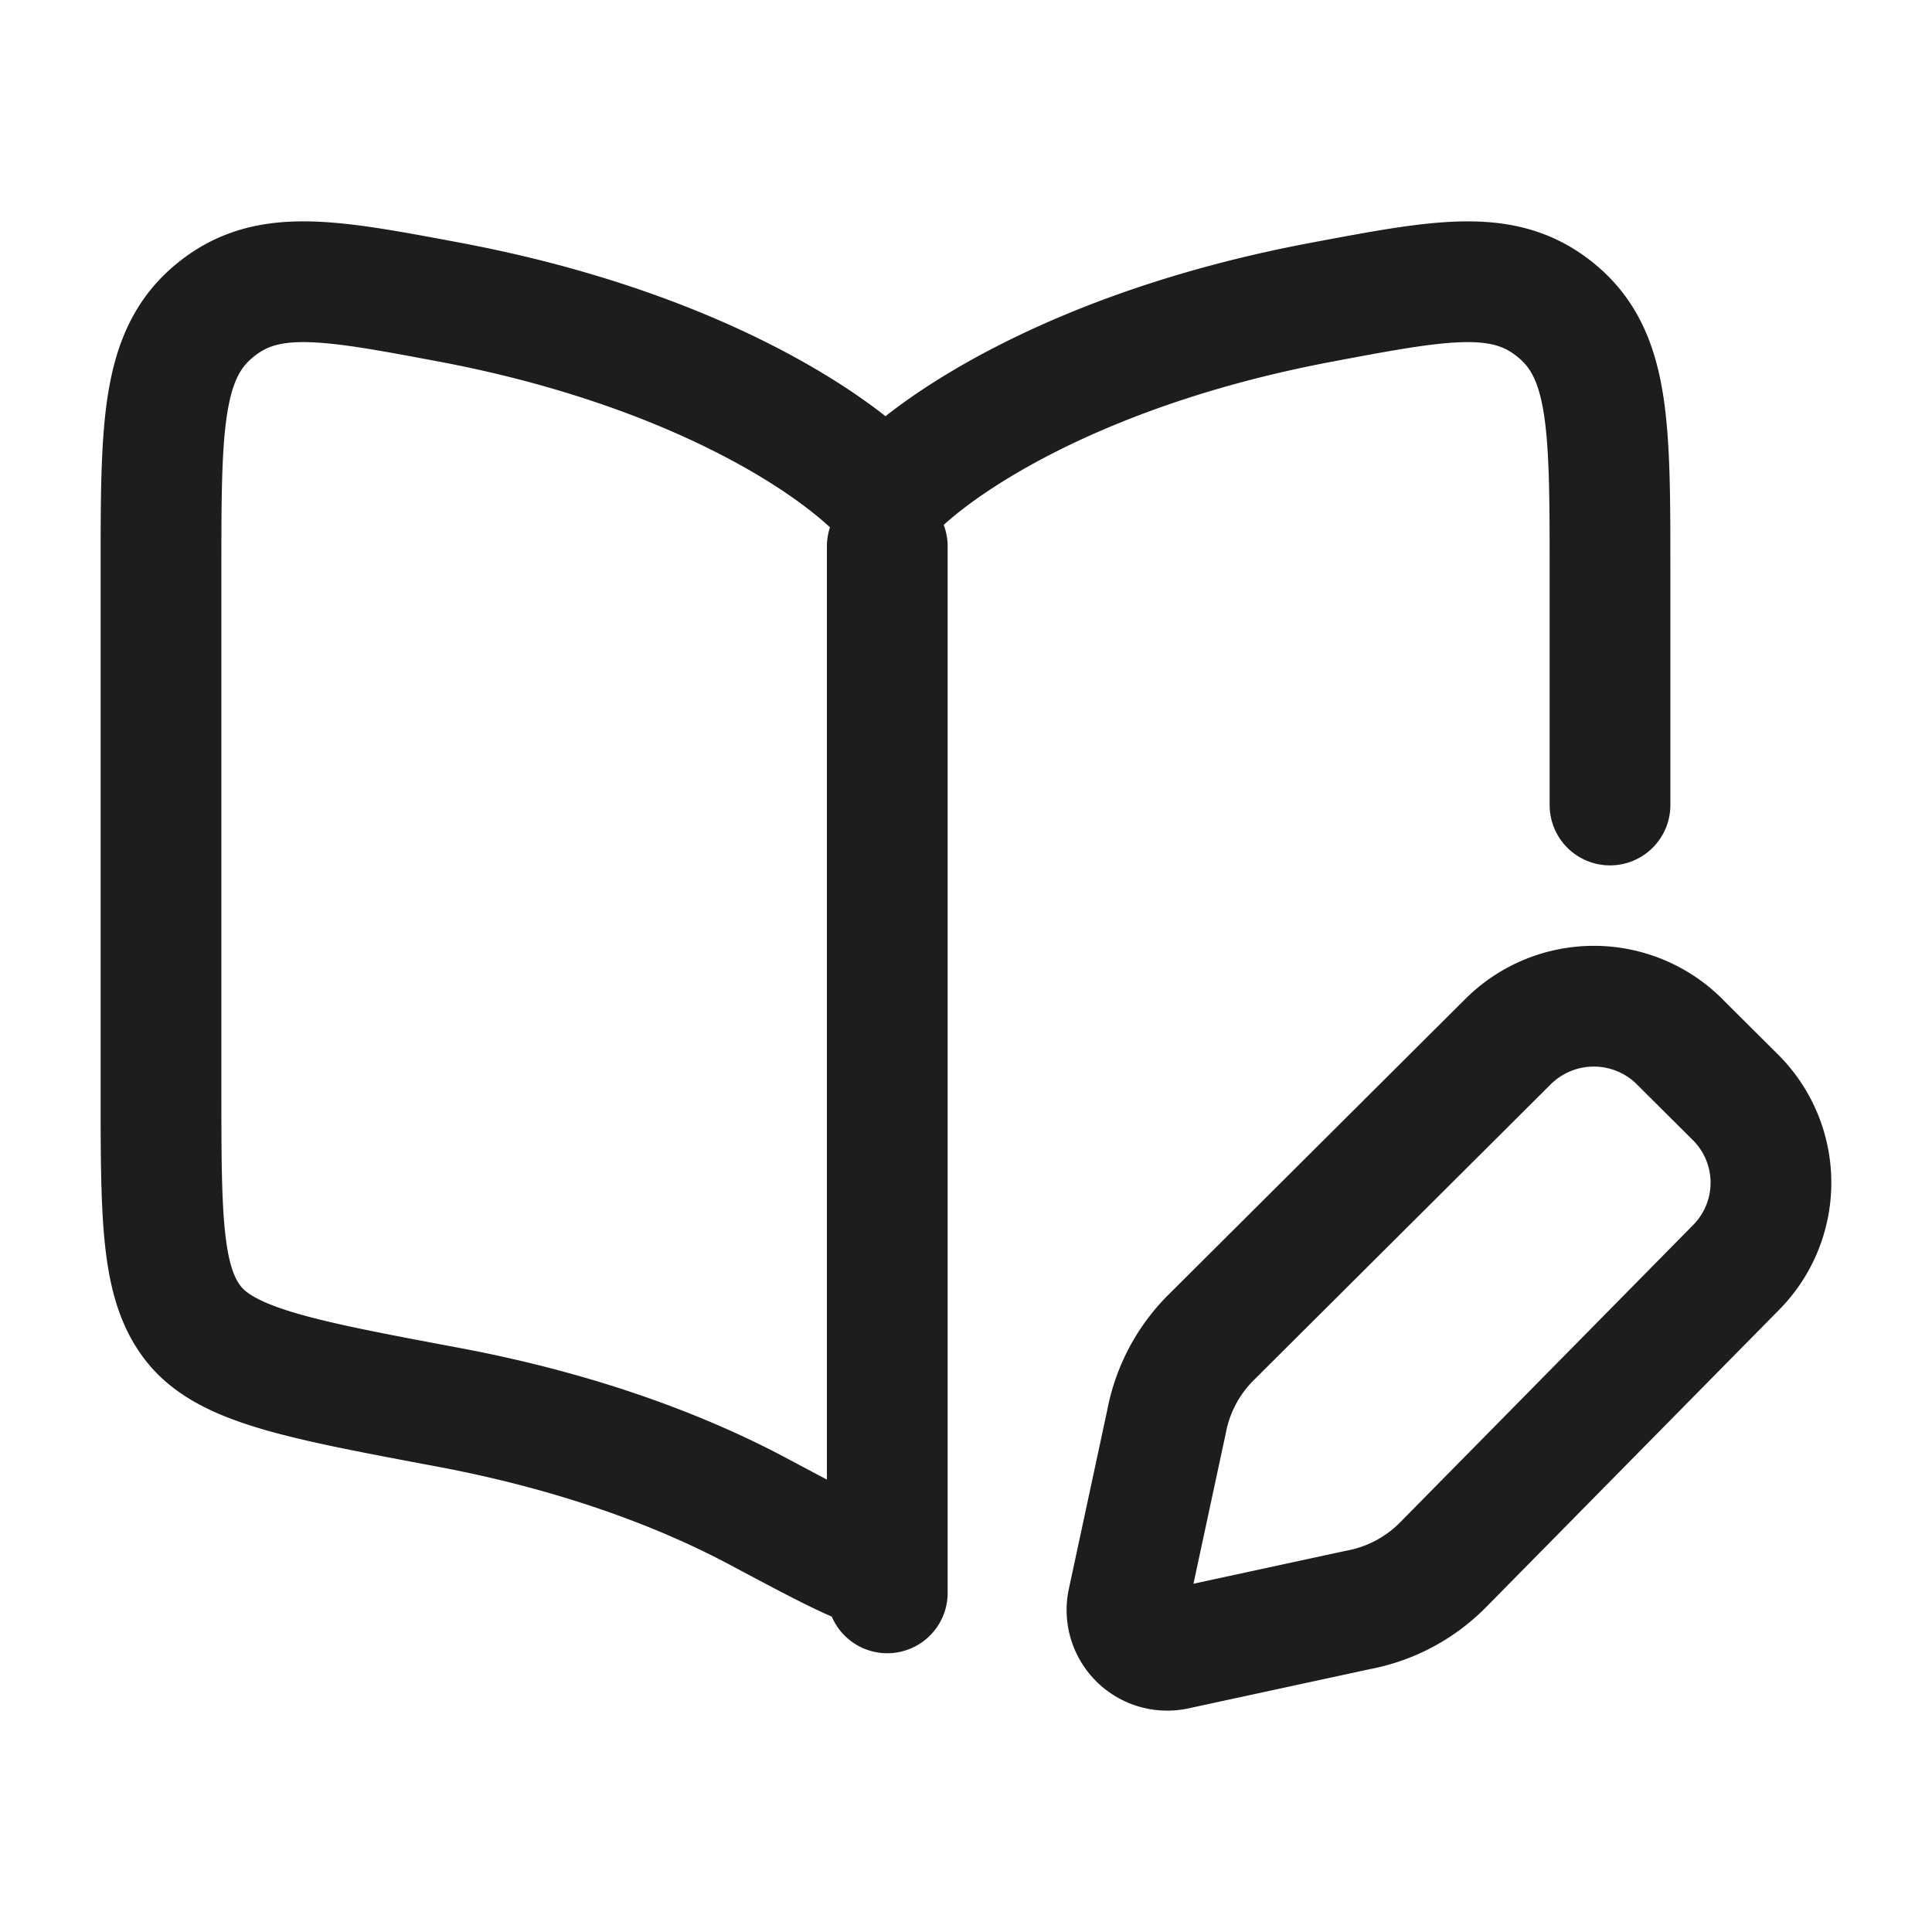<svg xmlns="http://www.w3.org/2000/svg" width="24" height="24" viewBox="0 0 24 24"><path fill="none" stroke="#1f1c1c" stroke-linecap="round" stroke-linejoin="round" stroke-width="1.5" d="M11.022 6.787v13M11 19.5c-.222 0-.677-.242-1.585-.726c-.923-.492-2.198-.982-3.832-1.29c-1.834-.344-2.75-.516-3.167-1.025C2 15.949 2 15.135 2 13.504V7.097c0-1.783 0-2.675.649-3.224c.648-.549 1.41-.406 2.933-.12c3.008.566 4.8 1.749 5.418 2.428c.618-.679 2.41-1.862 5.418-2.427c1.523-.287 2.285-.43 2.933.119c.649.549.649 1.44.649 3.224V10m.864 2.94l.695.692a1.496 1.496 0 0 1 0 2.12l-3.642 3.696a2 2 0 0 1-1.051.552l-2.257.488a.5.5 0 0 1-.598-.593l.48-2.235c.075-.397.268-.762.555-1.047l3.688-3.674a1.51 1.51 0 0 1 2.13 0" color="#1f1c1c"/></svg>